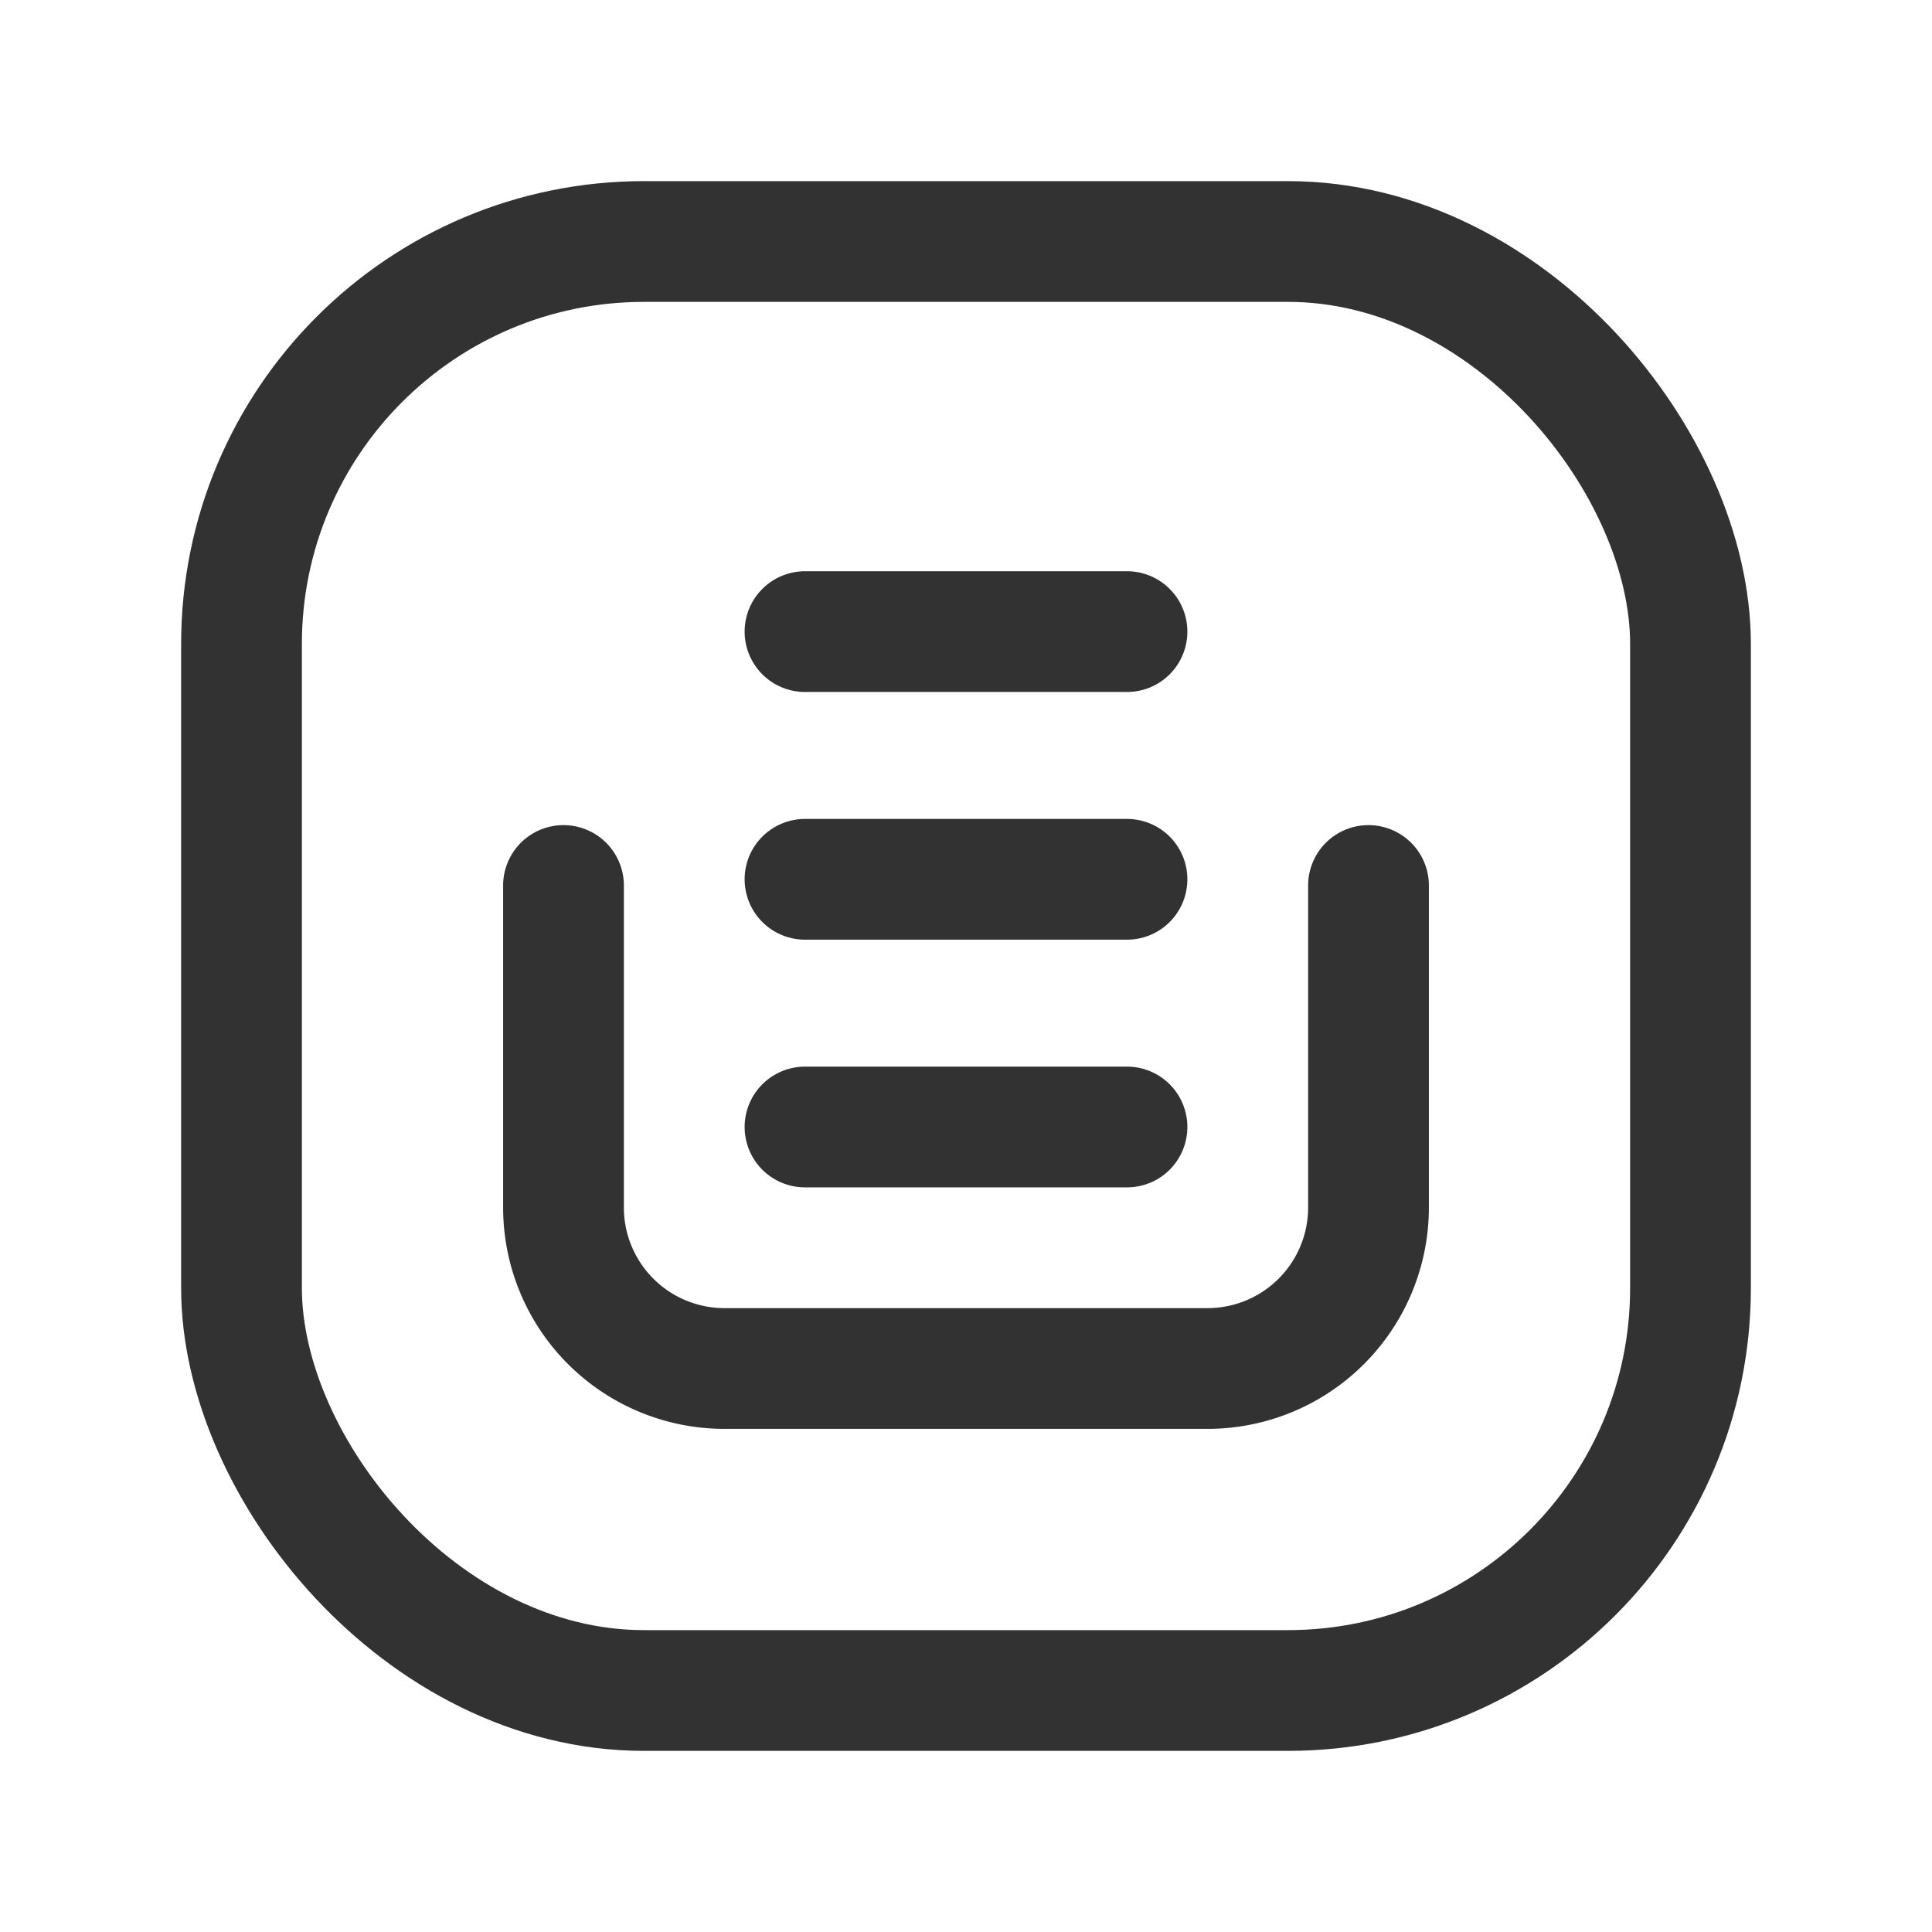 <svg id="Layer_3" data-name="Layer 3" xmlns="http://www.w3.org/2000/svg" viewBox="0 0 24 24"><title>mailbox-archive-square</title><line x1="14" y1="14" x2="10" y2="14" fill="none" stroke="#323232" stroke-linecap="round" stroke-linejoin="round" stroke-width="1.5"/><line x1="14" y1="10.923" x2="10" y2="10.923" fill="none" stroke="#323232" stroke-linecap="round" stroke-linejoin="round" stroke-width="1.5"/><line x1="14" y1="7.846" x2="10" y2="7.846" fill="none" stroke="#323232" stroke-linecap="round" stroke-linejoin="round" stroke-width="1.5"/><path d="M17,11v4a2,2,0,0,1-2,2H9a2,2,0,0,1-2-2V11" fill="none" stroke="#323232" stroke-linecap="round" stroke-linejoin="round" stroke-width="1.5"/><rect x="3" y="3" width="18" height="18" rx="5" stroke-width="1.5" stroke="#323232" stroke-linecap="round" stroke-linejoin="round" fill="none"/><path d="M0,0H24V24H0Z" fill="none"/></svg>